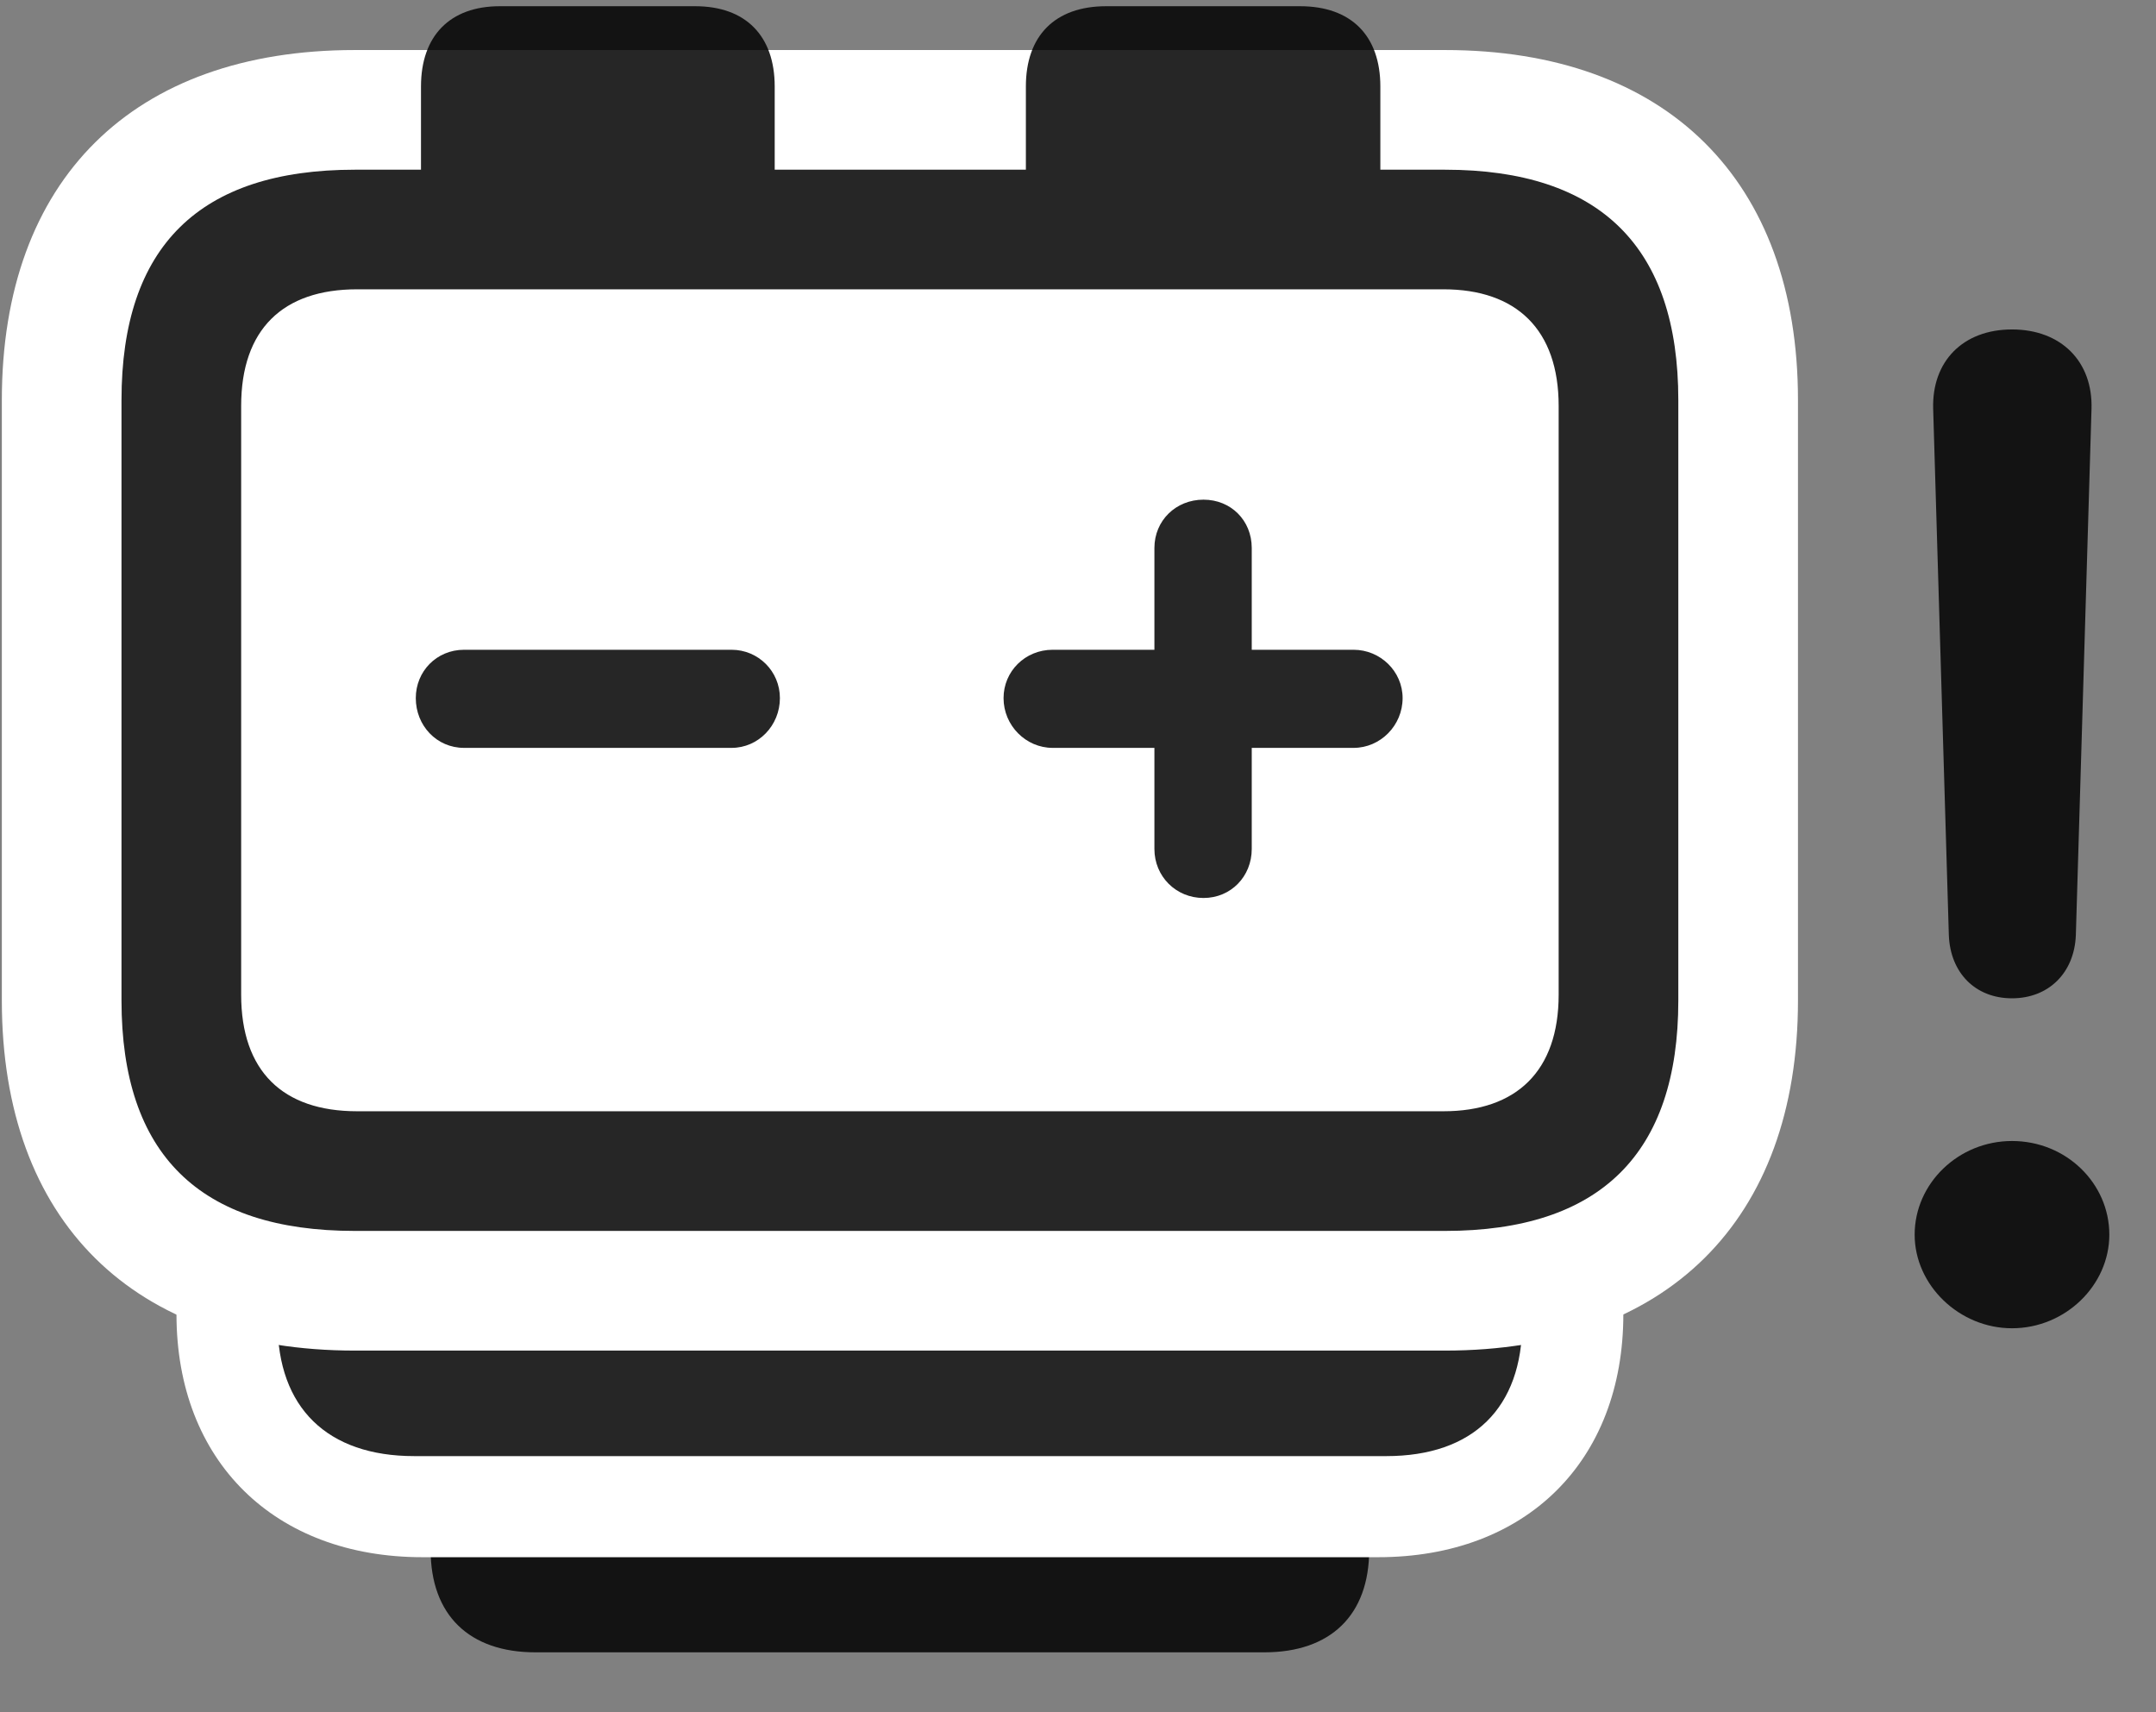 <svg width="34" height="27" viewBox="0 0 34 27" fill="none" xmlns="http://www.w3.org/2000/svg">
<rect x="0" y="0" width="34" height="27" fill="#808080" stroke="none"/>
<g clip-path="url(#clip0_2207_17464)">
<path d="M31.729 20.945C32.572 20.945 33.264 20.266 33.264 19.469C33.264 18.66 32.584 17.992 31.729 17.992C30.885 17.992 30.194 18.66 30.194 19.469C30.194 20.266 30.897 20.945 31.729 20.945ZM31.729 15.742C32.303 15.742 32.713 15.344 32.736 14.746L32.983 6.449C33.006 5.699 32.502 5.195 31.729 5.195C30.955 5.195 30.463 5.699 30.486 6.449L30.733 14.746C30.756 15.344 31.154 15.742 31.729 15.742Z" fill="black" fill-opacity="0.85"/>
<path d="M8.443 14.43C7.401 14.43 6.791 15.016 6.791 16.059V24.438C6.791 25.469 7.401 26.055 8.443 26.055H19.94C20.983 26.055 21.592 25.469 21.592 24.438V16.059C21.592 15.016 20.983 14.43 19.94 14.43H8.443Z" fill="black" fill-opacity="0.85"/>
<path d="M6.662 8.5C4.33 8.5 2.783 10.023 2.783 12.332V20.723C2.783 23.043 4.33 24.555 6.662 24.555H21.733C24.065 24.555 25.6 23.043 25.6 20.723V12.332C25.6 10.023 24.065 8.5 21.733 8.5H6.662Z" fill="white"/>
<path d="M6.533 10.094C5.162 10.094 4.377 10.855 4.377 12.203V20.852C4.377 22.199 5.162 22.961 6.533 22.961H21.861C23.233 22.961 24.006 22.199 24.006 20.852V12.203C24.006 10.855 23.233 10.094 21.861 10.094H6.533Z" fill="black" fill-opacity="0.85"/>
<path d="M5.596 0.789C2.104 0.789 0.029 2.828 0.029 6.309V15.777C0.029 19.258 2.104 21.297 5.596 21.297H22.787C26.279 21.297 28.354 19.246 28.354 15.777V6.309C28.354 2.84 26.279 0.789 22.787 0.789H5.596Z" fill="white"/>
<path d="M5.596 2.676C3.147 2.676 1.916 3.883 1.916 6.309V15.777C1.916 18.203 3.147 19.41 5.596 19.41H22.787C25.236 19.41 26.467 18.192 26.467 15.777V6.309C26.467 3.895 25.236 2.676 22.787 2.676H21.768V1.363C21.768 0.566 21.311 0.098 20.502 0.098H17.444C16.635 0.098 16.178 0.566 16.178 1.363V2.676H12.217V1.363C12.217 0.566 11.76 0.098 10.963 0.098H7.881C7.096 0.098 6.639 0.566 6.639 1.363V2.676H5.596ZM5.631 4.562H22.764C23.912 4.562 24.58 5.195 24.58 6.402V15.684C24.58 16.891 23.912 17.523 22.764 17.523H5.631C4.459 17.523 3.803 16.891 3.803 15.684V6.402C3.803 5.195 4.459 4.562 5.631 4.562ZM7.318 11.793H11.537C11.959 11.793 12.299 11.441 12.299 11.008C12.299 10.586 11.959 10.246 11.537 10.246H7.318C6.885 10.246 6.557 10.586 6.557 11.008C6.557 11.441 6.885 11.793 7.318 11.793ZM18.979 14.16C19.412 14.16 19.74 13.82 19.74 13.387V11.793H21.346C21.768 11.793 22.119 11.441 22.119 11.008C22.119 10.586 21.768 10.246 21.346 10.246H19.74V8.641C19.74 8.207 19.412 7.879 18.979 7.879C18.545 7.879 18.205 8.207 18.205 8.641V10.246H16.6C16.166 10.246 15.826 10.586 15.826 11.008C15.826 11.441 16.178 11.793 16.6 11.793H18.205V13.387C18.205 13.82 18.545 14.16 18.979 14.16Z" fill="black" fill-opacity="0.85"/>
</g>
<defs>
<clipPath id="clip0_2207_17464">
<rect width="33.234" height="25.98" fill="white" transform="translate(0.029 0.098)"/>
</clipPath>
</defs>
</svg>
